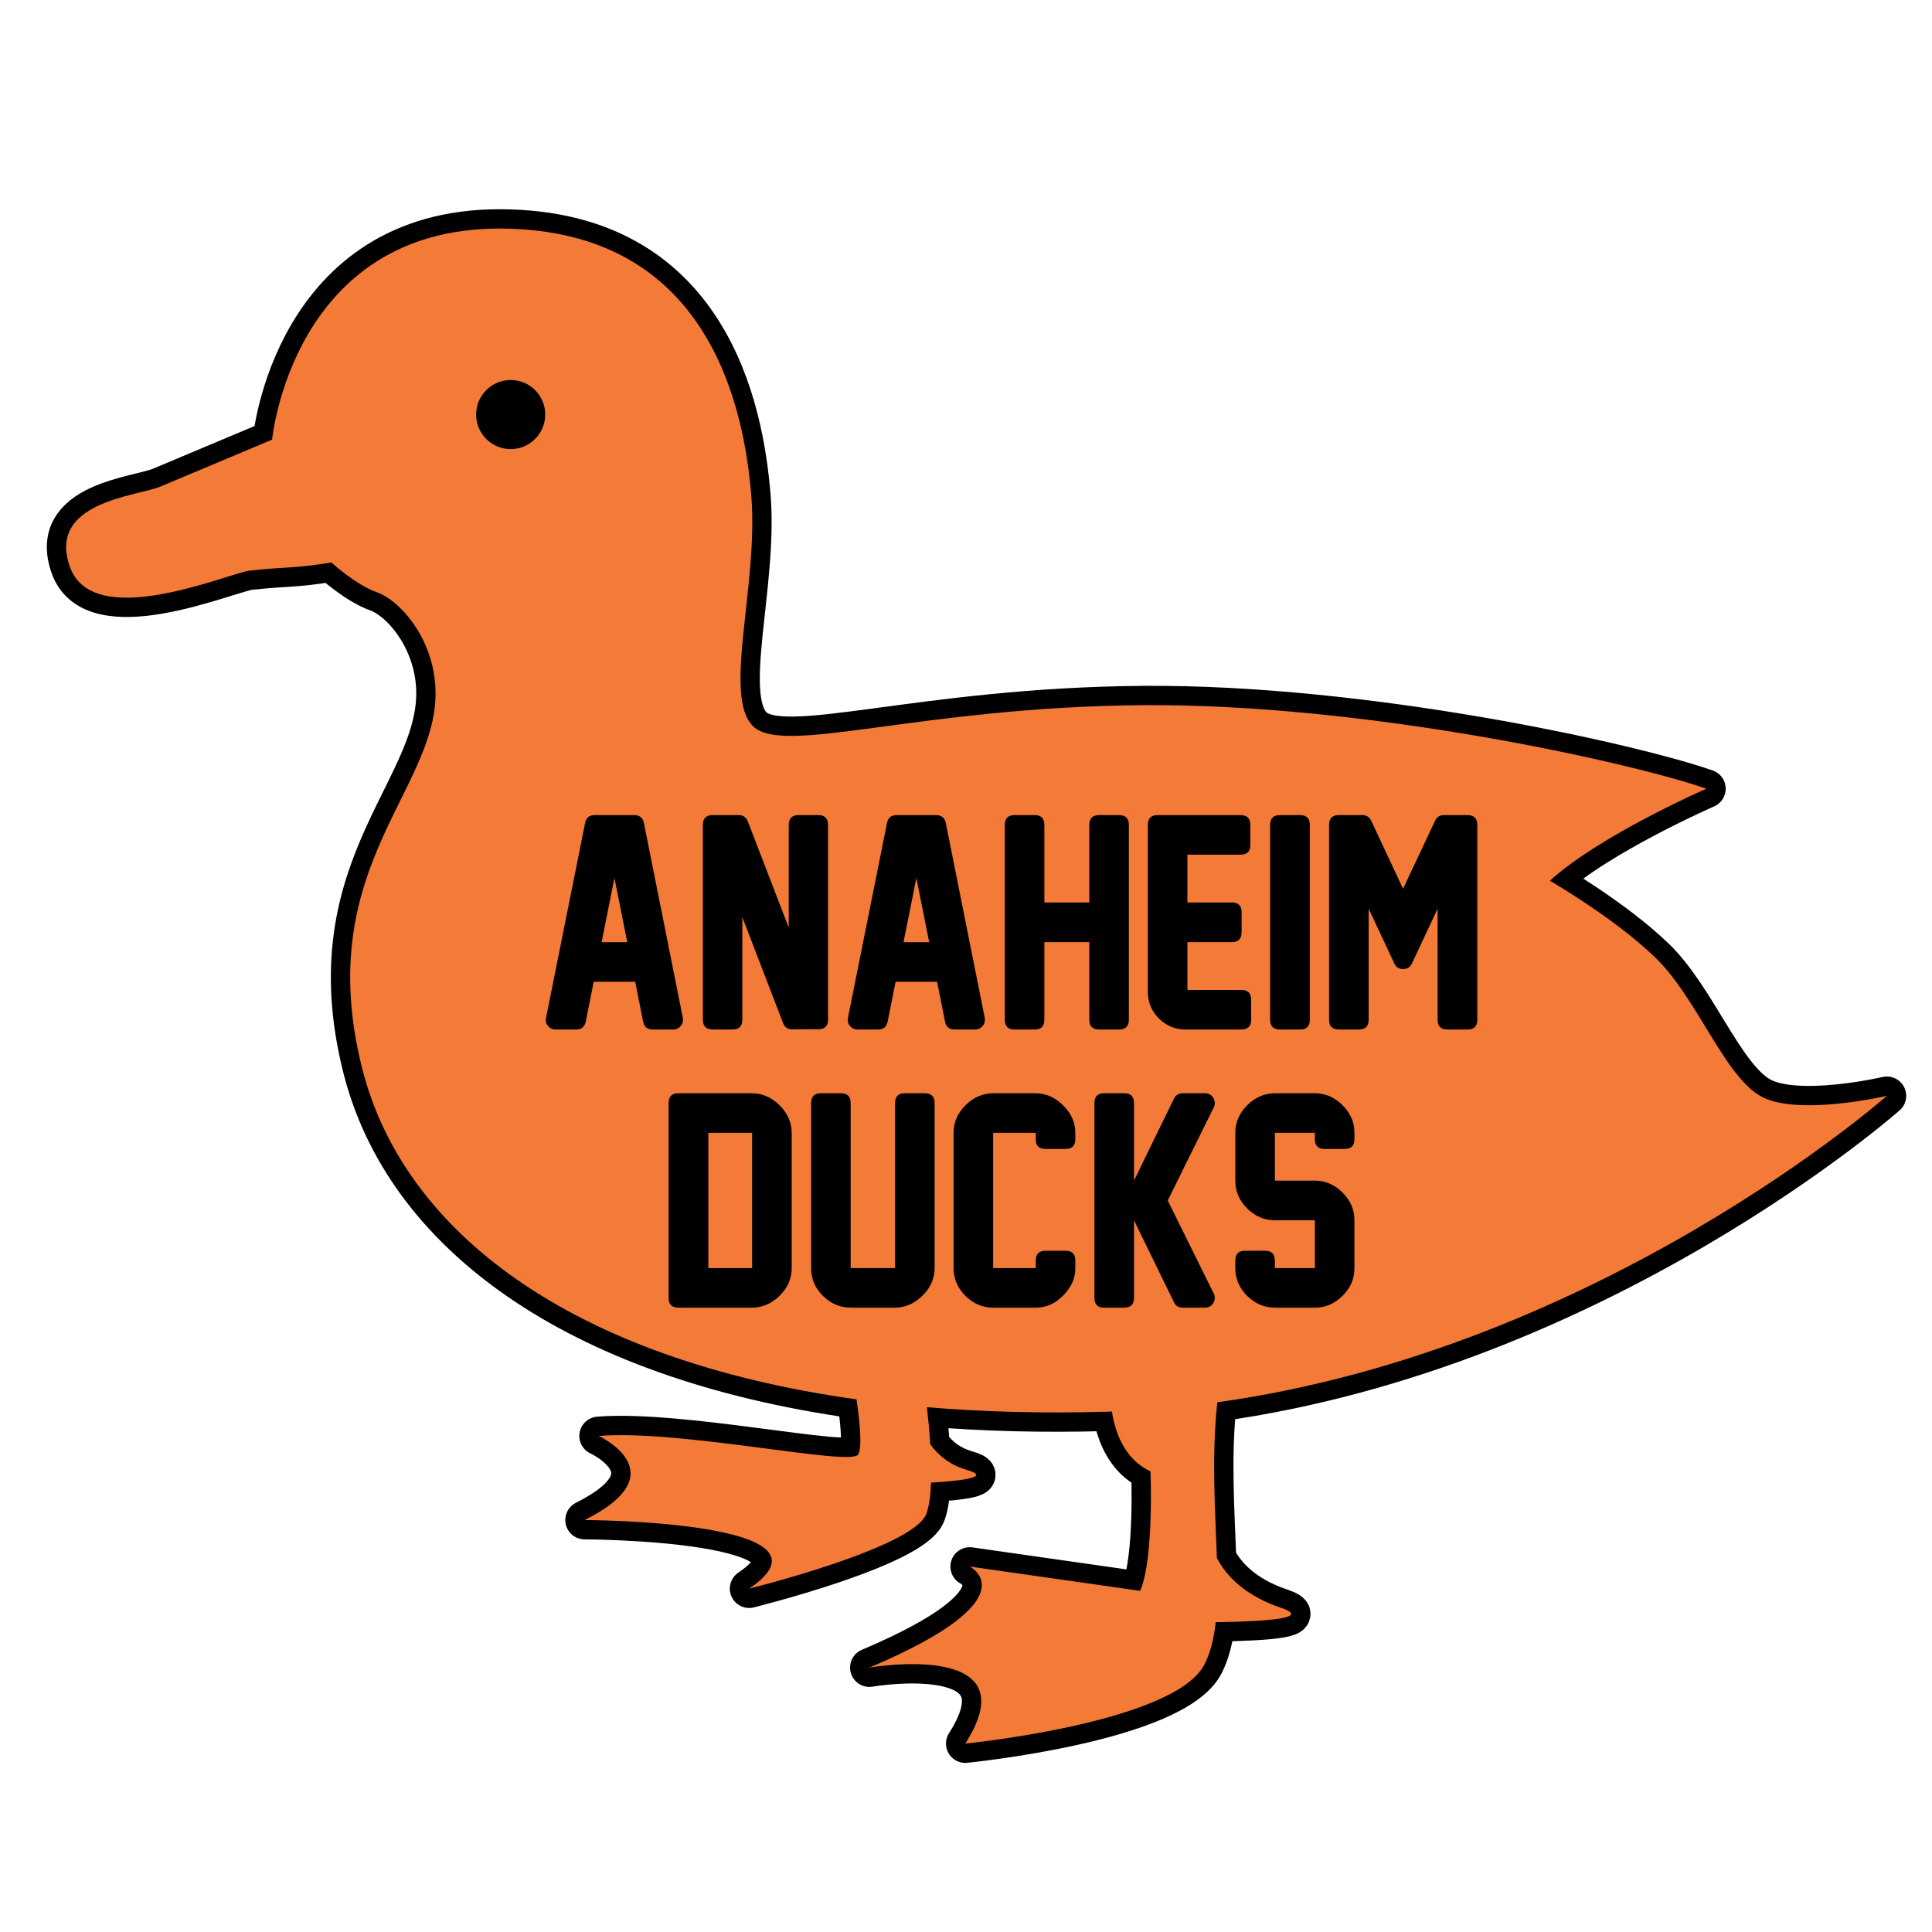 <?xml version="1.0" encoding="UTF-8" standalone="no"?>
<!-- Created with Inkscape (http://www.inkscape.org/) -->

<svg
   xmlns:dc="http://purl.org/dc/elements/1.1/"
   xmlns:cc="http://creativecommons.org/ns#"
   xmlns:rdf="http://www.w3.org/1999/02/22-rdf-syntax-ns#"
   xmlns:svg="http://www.w3.org/2000/svg"
   xmlns="http://www.w3.org/2000/svg"
   xmlns:sodipodi="http://sodipodi.sourceforge.net/DTD/sodipodi-0.dtd"
   xmlns:inkscape="http://www.inkscape.org/namespaces/inkscape"
   width="1000"
   height="1000"
   viewBox="0 0 264.583 264.583"
   version="1.1"
   id="svg8"
   inkscape:version="0.92.3 (2405546, 2018-03-11)"
   sodipodi:docname="ana-road.svg">
  <defs
     id="defs2" />
  <sodipodi:namedview
     id="base"
     pagecolor="#ffffff"
     bordercolor="#666666"
     borderopacity="1.0"
     inkscape:pageopacity="0.0"
     inkscape:pageshadow="2"
     inkscape:zoom="0.49497475"
     inkscape:cx="336.46831"
     inkscape:cy="501.9374"
     inkscape:document-units="mm"
     inkscape:current-layer="layer1"
     showgrid="false"
     units="px"
     inkscape:window-width="1920"
     inkscape:window-height="1029"
     inkscape:window-x="1920"
     inkscape:window-y="0"
     inkscape:window-maximized="1" />
  <g
     inkscape:label="Layer 1"
     inkscape:groupmode="layer"
     id="layer1"
     transform="translate(0,-32.417)">
    <rect
       style="opacity:1;fill:#ffffff;fill-opacity:1;stroke:none;stroke-width:5.292;stroke-linecap:square;stroke-linejoin:round;stroke-miterlimit:4;stroke-dasharray:none;stroke-opacity:1;paint-order:normal"
       id="rect965"
       width="290.255"
       height="293.462"
       x="-5.88"
       y="23.316" />
    <path
       sodipodi:nodetypes="ccccccccscccccccccccccccccccccccccccscccc"
       inkscape:connector-curvature="0"
       id="path967"
       d="m 68.576,63.719 c -28.542,-0.12 -31.312,28.903 -31.312,28.903 0,0 -12.167,5.106 -15.298,6.43 -3.131,1.325 -15.536,2.047 -12.404,10.959 3.131,8.912 21.079,1.157 24.571,0.555 5.498,-0.587 5.827,-0.252 11.26,-1.114 0,0 3.251,3.011 6.262,4.094 3.011,1.084 7.277,5.808 7.917,12.226 1.426,14.3 -17.123,24.7 -9.97,52.971 5.663,22.383 28.625,39.853 67.694,45.315 0.395,2.669 0.82,6.454 0.249,7.533 -0.909,1.718 -24.247,-3.435 -35.563,-2.525 0,0 11.012,5.051 -1.92,11.518 0,0 36.271,0.101 22.53,9.396 0,0 22.429,-5.557 24.248,-10.205 0.405,-1.034 0.596,-2.57 0.662,-4.315 3.863,-0.226 8.487,-0.721 4.895,-1.747 -2.427,-0.693 -3.994,-2.112 -4.998,-3.505 -0.115,-1.804 -0.287,-3.55 -0.461,-5.076 7.635,0.643 15.804,0.865 24.51,0.618 0.277,-0.008 0.552,-0.022 0.829,-0.032 0.394,2.638 1.606,6.488 5.277,8.197 0,0 0.505,11.921 -1.414,16.367 l -23.339,-3.333 c 0,0 8.689,4.344 -13.74,13.841 0,0 22.227,-3.84 13.134,10.406 0,0 28.592,-2.829 32.734,-10.81 0.842,-1.622 1.312,-3.584 1.56,-5.809 7.752,-0.117 12.965,-0.618 8.948,-1.971 -5.047,-1.699 -7.546,-4.459 -8.785,-6.817 -0.213,-6.358 -0.762,-13.733 0.054,-21.332 52.477,-7.303 91.697,-41.966 91.697,-41.966 0,0 -12.433,2.895 -17.372,0 -4.939,-2.895 -8.686,-13.455 -14.306,-18.905 -5.62,-5.45 -14.477,-10.56 -14.477,-10.56 6.983,-6.302 21.434,-12.595 21.434,-12.595 -10.357,-3.613 -46.605,-11.682 -77.194,-11.441 -30.589,0.241 -49.135,6.985 -53.35,2.89 -4.215,-4.095 0.723,-19.269 -0.241,-31.432 -0.963,-12.163 -5.781,-36.61 -34.322,-36.73 z"
       style="fill:#b9975b;fill-opacity:1;stroke:#000000;stroke-width:5.292;stroke-linecap:butt;stroke-linejoin:round;stroke-opacity:1;stroke-miterlimit:4;stroke-dasharray:none" />
    <path
       style="fill:#f47a38;fill-opacity:1;stroke:none;stroke-width:0.337px;stroke-linecap:butt;stroke-linejoin:miter;stroke-opacity:1"
       d="m 68.576,63.719 c -28.542,-0.12 -31.312,28.903 -31.312,28.903 0,0 -12.167,5.106 -15.298,6.43 -3.131,1.325 -15.536,2.047 -12.404,10.959 3.131,8.912 21.079,1.157 24.571,0.555 5.498,-0.587 5.827,-0.252 11.26,-1.114 0,0 3.251,3.011 6.262,4.094 3.011,1.084 7.277,5.808 7.917,12.226 1.426,14.3 -17.123,24.7 -9.97,52.971 5.663,22.383 28.625,39.853 67.694,45.315 0.395,2.669 0.82,6.454 0.249,7.533 -0.909,1.718 -24.247,-3.435 -35.563,-2.525 0,0 11.012,5.051 -1.92,11.518 0,0 36.271,0.101 22.53,9.396 0,0 22.429,-5.557 24.248,-10.205 0.405,-1.034 0.596,-2.57 0.662,-4.315 3.863,-0.226 8.487,-0.721 4.895,-1.747 -2.427,-0.693 -3.994,-2.112 -4.998,-3.505 -0.115,-1.804 -0.287,-3.55 -0.461,-5.076 7.635,0.643 15.804,0.865 24.51,0.618 0.277,-0.008 0.552,-0.022 0.829,-0.032 0.394,2.638 1.606,6.488 5.277,8.197 0,0 0.505,11.921 -1.414,16.367 l -23.339,-3.333 c 0,0 8.689,4.344 -13.74,13.841 0,0 22.227,-3.84 13.134,10.406 0,0 28.592,-2.829 32.734,-10.81 0.842,-1.622 1.312,-3.584 1.56,-5.809 7.752,-0.117 12.965,-0.618 8.948,-1.971 -5.047,-1.699 -7.546,-4.459 -8.785,-6.817 -0.213,-6.358 -0.762,-13.733 0.054,-21.332 52.477,-7.303 91.697,-41.966 91.697,-41.966 0,0 -12.433,2.895 -17.372,0 -4.939,-2.895 -8.686,-13.455 -14.306,-18.905 -5.62,-5.45 -14.477,-10.56 -14.477,-10.56 6.983,-6.302 21.434,-12.595 21.434,-12.595 -10.357,-3.613 -46.605,-11.682 -77.194,-11.441 -30.589,0.241 -49.135,6.985 -53.35,2.89 -4.215,-4.095 0.723,-19.269 -0.241,-31.432 -0.963,-12.163 -5.781,-36.61 -34.322,-36.73 z"
       id="path918"
       inkscape:connector-curvature="0"
       sodipodi:nodetypes="ccccccccscccccccccccccccccccccccccccscccc" />
    <circle
       style="opacity:1;fill:#000000;fill-opacity:1;stroke:none;stroke-width:7.648;stroke-linecap:square;stroke-linejoin:round;stroke-miterlimit:4;stroke-dasharray:none;stroke-opacity:1;paint-order:normal"
       id="path931"
       cx="69.935"
       cy="89.189"
       r="4.731" />
    <g
       aria-label="ANAHEIM"
       transform="matrix(0.957,0,0,0.957,-1222.055,-323.906)"
       style="font-style:normal;font-weight:normal;font-size:40px;line-height:1.25;font-family:sans-serif;letter-spacing:0px;word-spacing:0px;fill:#000000;fill-opacity:1;stroke:none"
       id="flowRoot933">
      <path
         d="m 1368.994,518.526 -1.133,-5.703 h -5.938 l -1.133,5.703 q -0.234,1.133 -1.387,1.133 h -2.91 q -0.684,0 -1.094,-0.508 -0.43,-0.488 -0.293,-1.172 l 5.586,-27.871 q 0.215,-1.133 1.367,-1.133 h 5.664 q 1.152,0 1.387,1.133 l 5.566,27.871 q 0.117,0.684 -0.293,1.172 -0.43,0.508 -1.074,0.508 h -2.93 q -1.172,0 -1.387,-1.133 z m -2.266,-11.367 -1.836,-9.18 -1.836,9.18 z"
         style="font-style:normal;font-variant:normal;font-weight:normal;font-stretch:normal;font-family:'New Athletic M54';-inkscape-font-specification:'New Athletic M54'"
         id="path835" />
      <path
         d="m 1389.033,518.76 -5.84,-15.176 v 14.668 q 0,1.406 -1.406,1.406 h -2.832 q -1.406,0 -1.406,-1.406 v -27.871 q 0,-1.406 1.406,-1.406 h 3.711 q 0.938,0 1.309,0.898 l 5.859,15.195 v -14.688 q 0,-1.406 1.406,-1.406 h 2.812 q 1.406,0 1.406,1.406 v 27.852 q 0,1.387 -1.387,1.387 l -3.711,0.019 q -0.977,0.019 -1.328,-0.879 z"
         style="font-style:normal;font-variant:normal;font-weight:normal;font-stretch:normal;font-family:'New Athletic M54';-inkscape-font-specification:'New Athletic M54'"
         id="path837" />
      <path
         d="m 1412.197,518.526 -1.133,-5.703 h -5.938 l -1.133,5.703 q -0.234,1.133 -1.387,1.133 h -2.91 q -0.684,0 -1.094,-0.508 -0.43,-0.488 -0.293,-1.172 l 5.586,-27.871 q 0.215,-1.133 1.367,-1.133 h 5.664 q 1.152,0 1.387,1.133 l 5.566,27.871 q 0.117,0.684 -0.293,1.172 -0.43,0.508 -1.074,0.508 h -2.93 q -1.172,0 -1.387,-1.133 z m -2.266,-11.367 -1.836,-9.18 -1.836,9.18 z"
         style="font-style:normal;font-variant:normal;font-weight:normal;font-stretch:normal;font-family:'New Athletic M54';-inkscape-font-specification:'New Athletic M54'"
         id="path839" />
      <path
         d="m 1437.119,519.659 h -2.871 q -1.406,0 -1.406,-1.406 v -11.094 h -6.426 v 11.094 q 0,1.406 -1.387,1.406 h -2.891 q -1.387,0 -1.387,-1.406 v -27.871 q 0,-1.406 1.387,-1.406 h 2.891 q 1.387,0 1.387,1.406 v 11.094 h 6.426 v -11.094 q 0,-1.406 1.406,-1.406 h 2.871 q 1.387,0 1.387,1.406 v 27.871 q 0,1.406 -1.387,1.406 z"
         style="font-style:normal;font-variant:normal;font-weight:normal;font-stretch:normal;font-family:'New Athletic M54';-inkscape-font-specification:'New Athletic M54'"
         id="path841" />
      <path
         d="m 1454.6,519.659 h -7.988 q -2.227,0 -3.809,-1.582 -1.582,-1.582 -1.582,-3.809 v -23.887 q 0,-1.406 1.406,-1.406 h 11.855 q 1.406,0 1.406,1.406 v 2.871 q 0,1.387 -1.406,1.387 h -7.598 v 6.836 h 6.348 q 1.406,0 1.406,1.406 v 2.871 q 0,1.406 -1.406,1.406 h -6.348 v 6.836 h 7.715 q 1.406,0 1.406,1.406 v 2.852 q 0,1.406 -1.406,1.406 z"
         style="font-style:normal;font-variant:normal;font-weight:normal;font-stretch:normal;font-family:'New Athletic M54';-inkscape-font-specification:'New Athletic M54'"
         id="path843" />
      <path
         d="m 1462.998,519.659 h -2.871 q -1.406,0 -1.406,-1.406 v -27.871 q 0,-1.406 1.406,-1.406 h 2.871 q 1.406,0 1.406,1.406 v 27.871 q 0,1.406 -1.406,1.406 z"
         style="font-style:normal;font-variant:normal;font-weight:normal;font-stretch:normal;font-family:'New Athletic M54';-inkscape-font-specification:'New Athletic M54'"
         id="path845" />
      <path
         d="m 1486.963,519.659 h -2.871 q -1.406,0 -1.406,-1.406 v -15.879 l -3.672,7.832 q -0.371,0.801 -1.27,0.801 -0.898,0 -1.25,-0.801 l -3.672,-7.832 v 15.879 q 0,1.406 -1.406,1.406 h -2.871 q -1.387,0 -1.387,-1.406 v -27.871 q 0,-1.406 1.387,-1.406 h 3.379 q 0.879,0 1.27,0.82 l 4.551,9.727 4.57,-9.727 q 0.371,-0.82 1.27,-0.82 h 3.379 q 1.406,0 1.406,1.406 v 27.871 q 0,1.406 -1.406,1.406 z"
         style="font-style:normal;font-variant:normal;font-weight:normal;font-stretch:normal;font-family:'New Athletic M54';-inkscape-font-specification:'New Athletic M54'"
         id="path847" />
    </g>
    <g
       aria-label="DUCKS"
       transform="matrix(0.957,0,0,0.957,-1205.143,-285.813)"
       style="font-style:normal;font-weight:normal;font-size:40px;line-height:1.25;font-family:sans-serif;letter-spacing:0px;word-spacing:0px;fill:#000000;fill-opacity:1;stroke:none"
       id="flowRoot959">
      <path
         d="m 1372.588,494.659 v 19.316 q 0,2.285 -1.738,3.984 -1.738,1.699 -3.965,1.699 h -10.508 q -1.406,0 -1.406,-1.406 v -27.871 q 0,-1.406 1.406,-1.406 h 10.488 q 2.246,0 3.984,1.719 1.738,1.719 1.738,3.965 z m -5.664,19.336 v -19.355 h -6.269 v 19.355 z"
         style="font-style:normal;font-variant:normal;font-weight:normal;font-stretch:normal;font-family:'New Athletic M54';-inkscape-font-specification:'New Athletic M54'"
         id="path824" />
      <path
         d="m 1387.295,519.659 h -6.25 q -2.266,0 -3.984,-1.68 -1.699,-1.699 -1.699,-3.965 v -23.633 q 0,-1.406 1.406,-1.406 h 2.852 q 1.406,0 1.406,1.406 v 23.613 h 6.348 v -23.613 q 0,-1.406 1.387,-1.406 h 2.871 q 1.406,0 1.406,1.406 v 23.594 q 0,2.285 -1.758,3.984 -1.738,1.699 -3.984,1.699 z"
         style="font-style:normal;font-variant:normal;font-weight:normal;font-stretch:normal;font-family:'New Athletic M54';-inkscape-font-specification:'New Athletic M54'"
         id="path826" />
      <path
         d="m 1410.986,518.331 q -1.504,1.328 -3.535,1.328 h -6.035 q -2.246,0 -3.965,-1.68 -1.699,-1.699 -1.699,-3.965 v -19.395 q 0,-2.246 1.719,-3.945 1.719,-1.699 3.965,-1.699 h 5.996 q 2.246,0 3.984,1.719 1.758,1.719 1.758,3.965 v 0.898 q 0,1.387 -1.406,1.387 h -2.871 q -1.387,0 -1.387,-1.387 v -0.918 h -6.094 v 19.355 h 6.094 v -1.074 q 0,-1.406 1.387,-1.406 h 2.871 q 1.406,0 1.406,1.406 v 1.074 q 0,2.461 -2.188,4.336 z"
         style="font-style:normal;font-variant:normal;font-weight:normal;font-stretch:normal;font-family:'New Athletic M54';-inkscape-font-specification:'New Athletic M54'"
         id="path828" />
      <path
         d="m 1432.978,491.006 -6.582,13.32 6.582,13.301 q 0.332,0.684 -0.059,1.367 -0.41,0.664 -1.191,0.664 h -3.184 q -0.918,0 -1.27,-0.801 l -5.703,-11.699 v 11.094 q 0,1.406 -1.406,1.406 h -2.871 q -1.387,0 -1.387,-1.406 v -27.871 q 0,-1.406 1.387,-1.406 h 2.871 q 1.406,0 1.406,1.406 v 11.094 l 5.703,-11.699 q 0.391,-0.801 1.27,-0.801 h 3.184 q 0.762,0 1.191,0.664 0.391,0.703 0.059,1.367 z"
         style="font-style:normal;font-variant:normal;font-weight:normal;font-stretch:normal;font-family:'New Athletic M54';-inkscape-font-specification:'New Athletic M54'"
         id="path830" />
      <path
         d="m 1447.451,519.659 h -5.703 q -2.266,0 -3.984,-1.68 -1.699,-1.699 -1.699,-3.984 v -1.074 q 0,-1.406 1.387,-1.406 h 2.871 q 1.406,0 1.406,1.406 v 1.074 h 5.723 v -6.836 h -5.703 q -2.266,0 -3.984,-1.699 -1.699,-1.699 -1.699,-3.965 v -6.855 q 0,-2.246 1.699,-3.945 1.719,-1.719 3.984,-1.719 h 5.703 q 2.246,0 3.945,1.699 1.719,1.699 1.719,3.945 v 0.938 q 0,1.387 -1.387,1.387 h -2.871 q -1.406,0 -1.406,-1.387 v -0.918 h -5.723 v 6.836 h 5.723 q 2.246,0 3.945,1.699 1.719,1.699 1.719,3.945 v 6.895 q 0,2.285 -1.719,3.965 -1.699,1.68 -3.945,1.68 z"
         style="font-style:normal;font-variant:normal;font-weight:normal;font-stretch:normal;font-family:'New Athletic M54';-inkscape-font-specification:'New Athletic M54'"
         id="path832" />
    </g>
  </g>
</svg>
